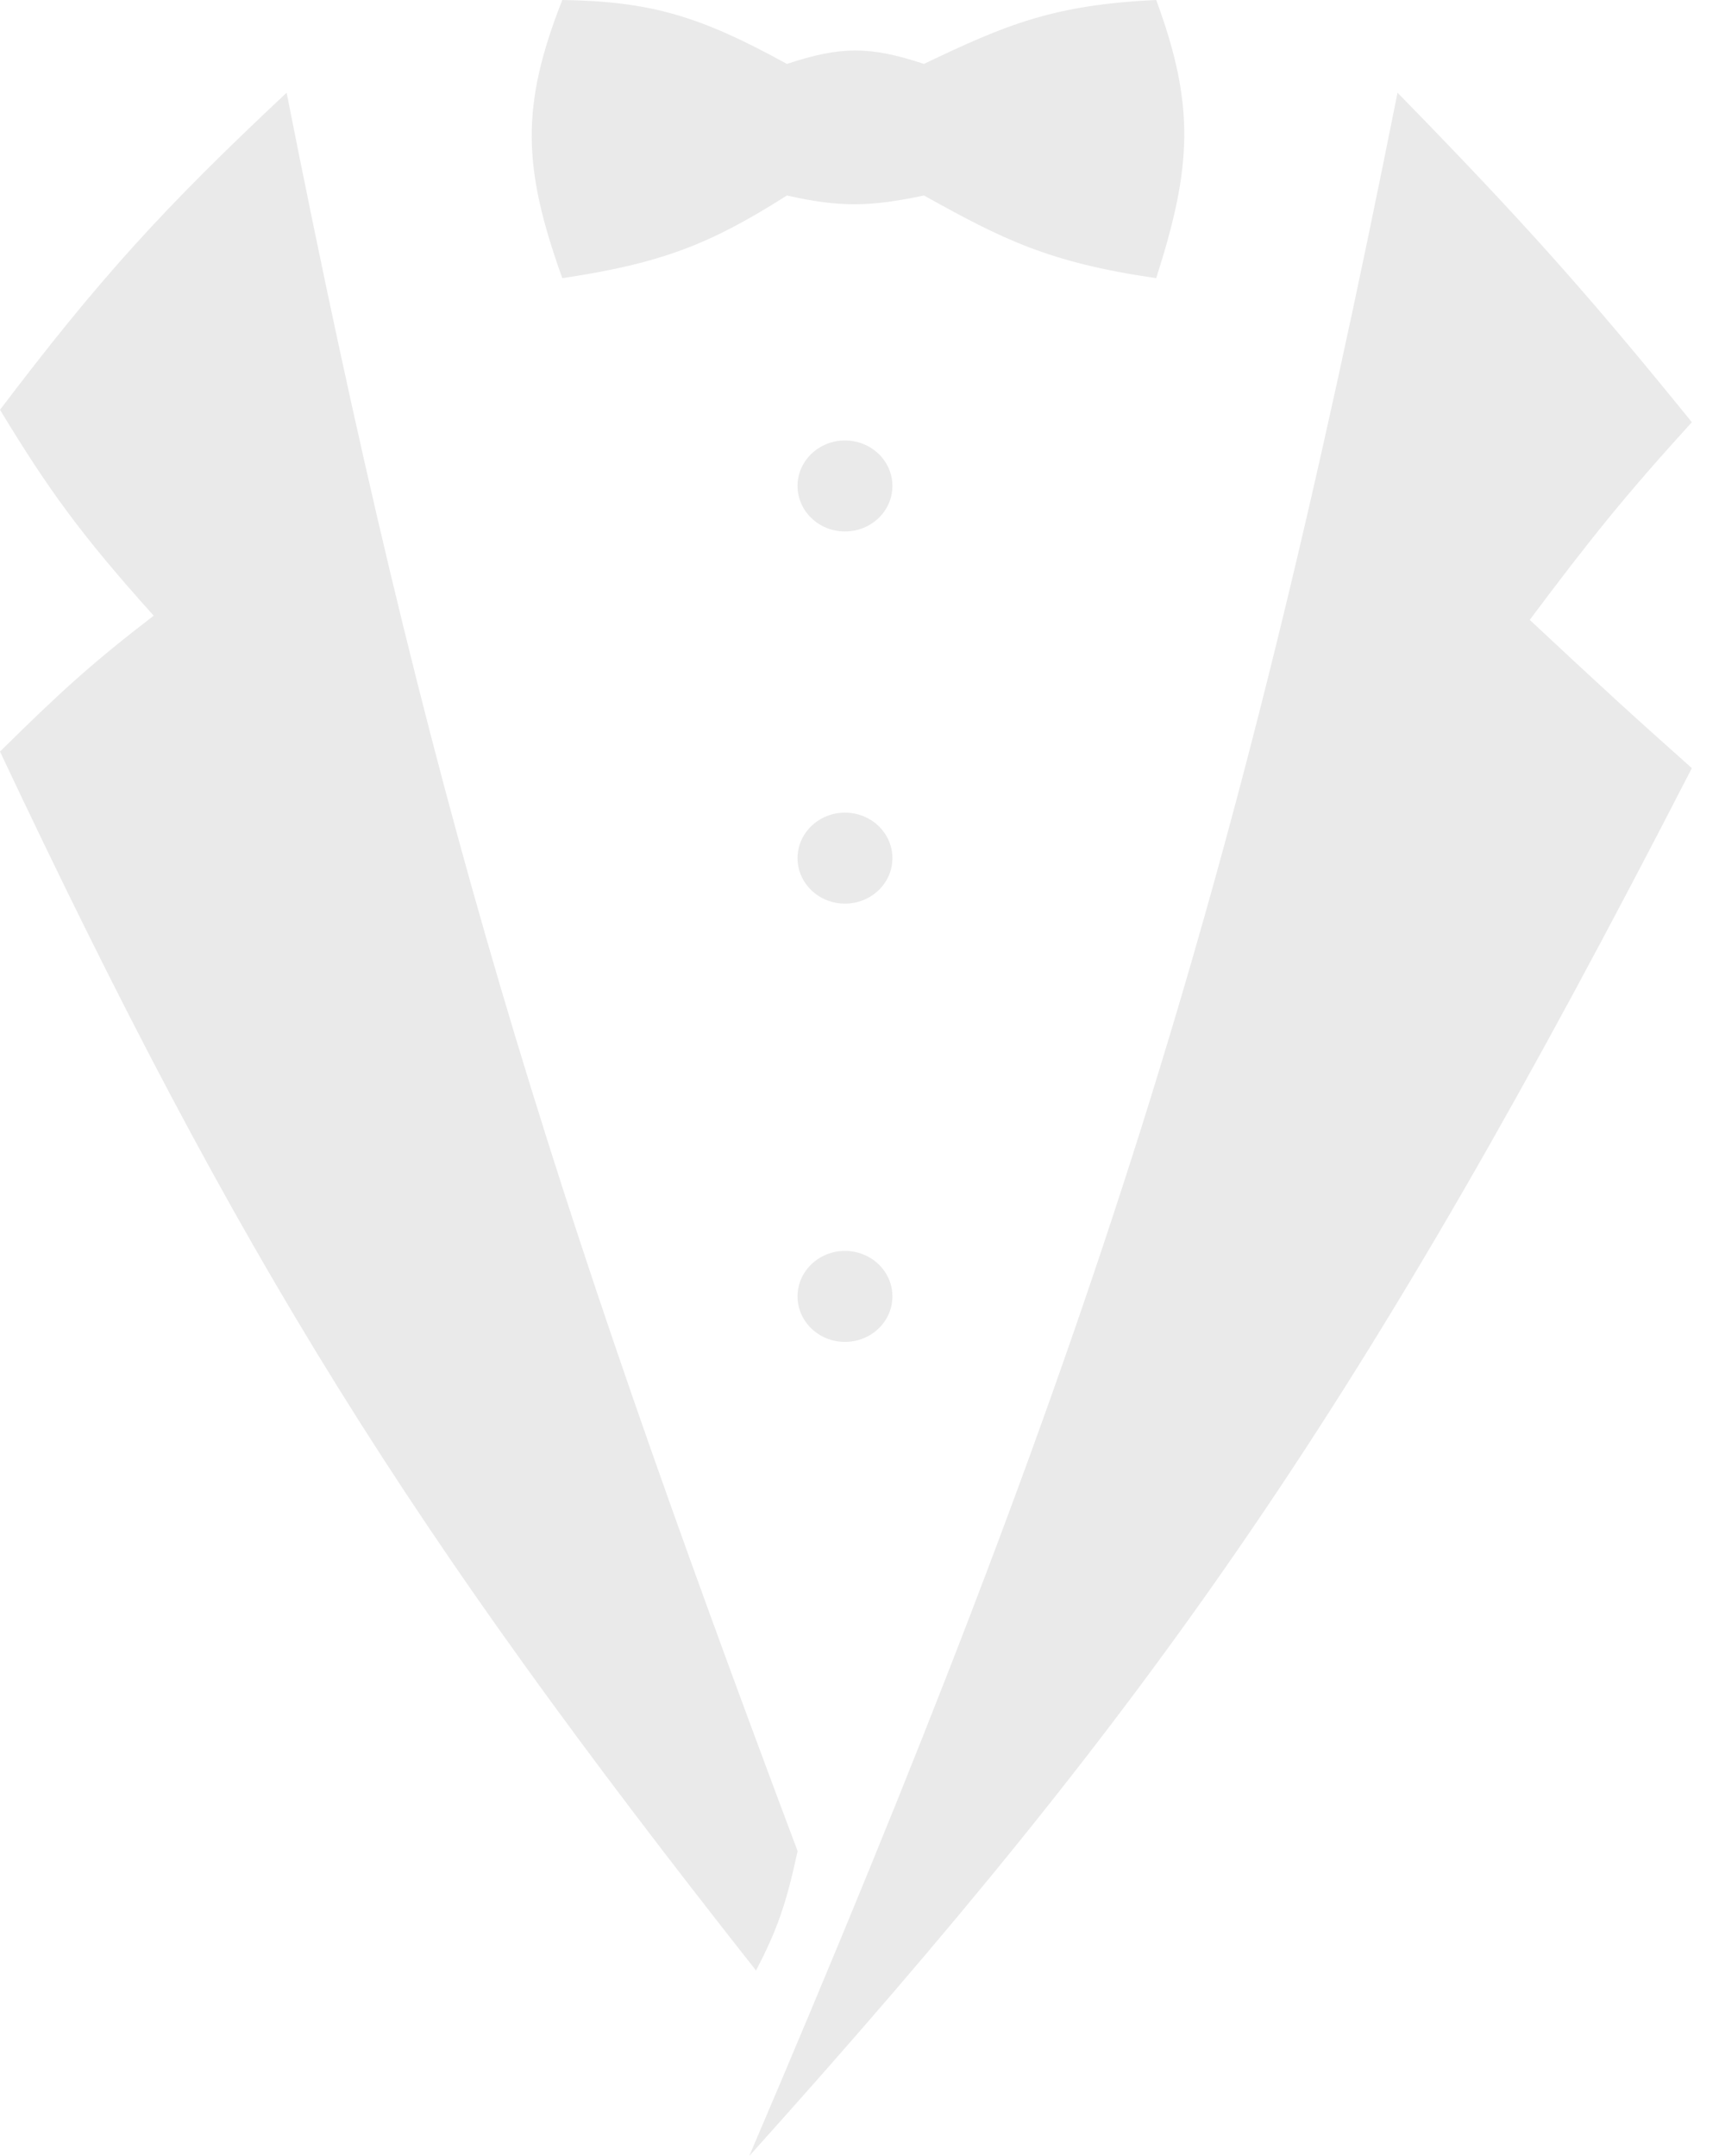 <svg width="32" height="40" viewBox="0 0 32 40" fill="none" xmlns="http://www.w3.org/2000/svg">
<path d="M10.431 5.161C9.697 3.109 9.653 1.976 10.431 0C12.073 0.025 12.985 0.298 14.598 1.186C15.598 0.854 16.14 0.854 17.14 1.186C18.671 0.451 19.556 0.088 21.448 0C22.179 1.975 22.106 3.109 21.448 5.161C19.455 4.871 18.605 4.442 17.14 3.627C16.147 3.836 15.591 3.851 14.598 3.627C13.178 4.528 12.281 4.884 10.431 5.161Z" fill="#EAEAEA"/>
<path d="M0 7.603C1.847 5.167 3.013 3.88 5.317 1.72C7.915 14.874 10.146 21.958 14.796 34.343C14.583 35.337 14.41 35.817 14.025 36.559C7.568 28.368 4.473 23.434 0 13.944C1.132 12.823 1.746 12.271 2.851 11.423C1.5 9.919 0.898 9.084 0 7.603Z" fill="#EAEAEA"/>
<path d="M31.385 7.833C29.459 5.457 28.269 4.119 25.925 1.72C22.932 16.741 20.262 25.115 13.899 40C21.417 31.638 25.292 26.112 31.385 14.251C30.274 13.264 29.62 12.663 28.378 11.5C29.488 10.019 30.134 9.207 31.385 7.833Z" fill="#EAEAEA"/>
<ellipse cx="15.675" cy="9.016" rx="0.88" ry="0.844" fill="#EAEAEA"/>
<ellipse cx="15.675" cy="15.921" rx="0.88" ry="0.844" fill="#EAEAEA"/>
<ellipse cx="15.675" cy="24.052" rx="0.88" ry="0.844" fill="#EAEAEA"/>
</svg>
